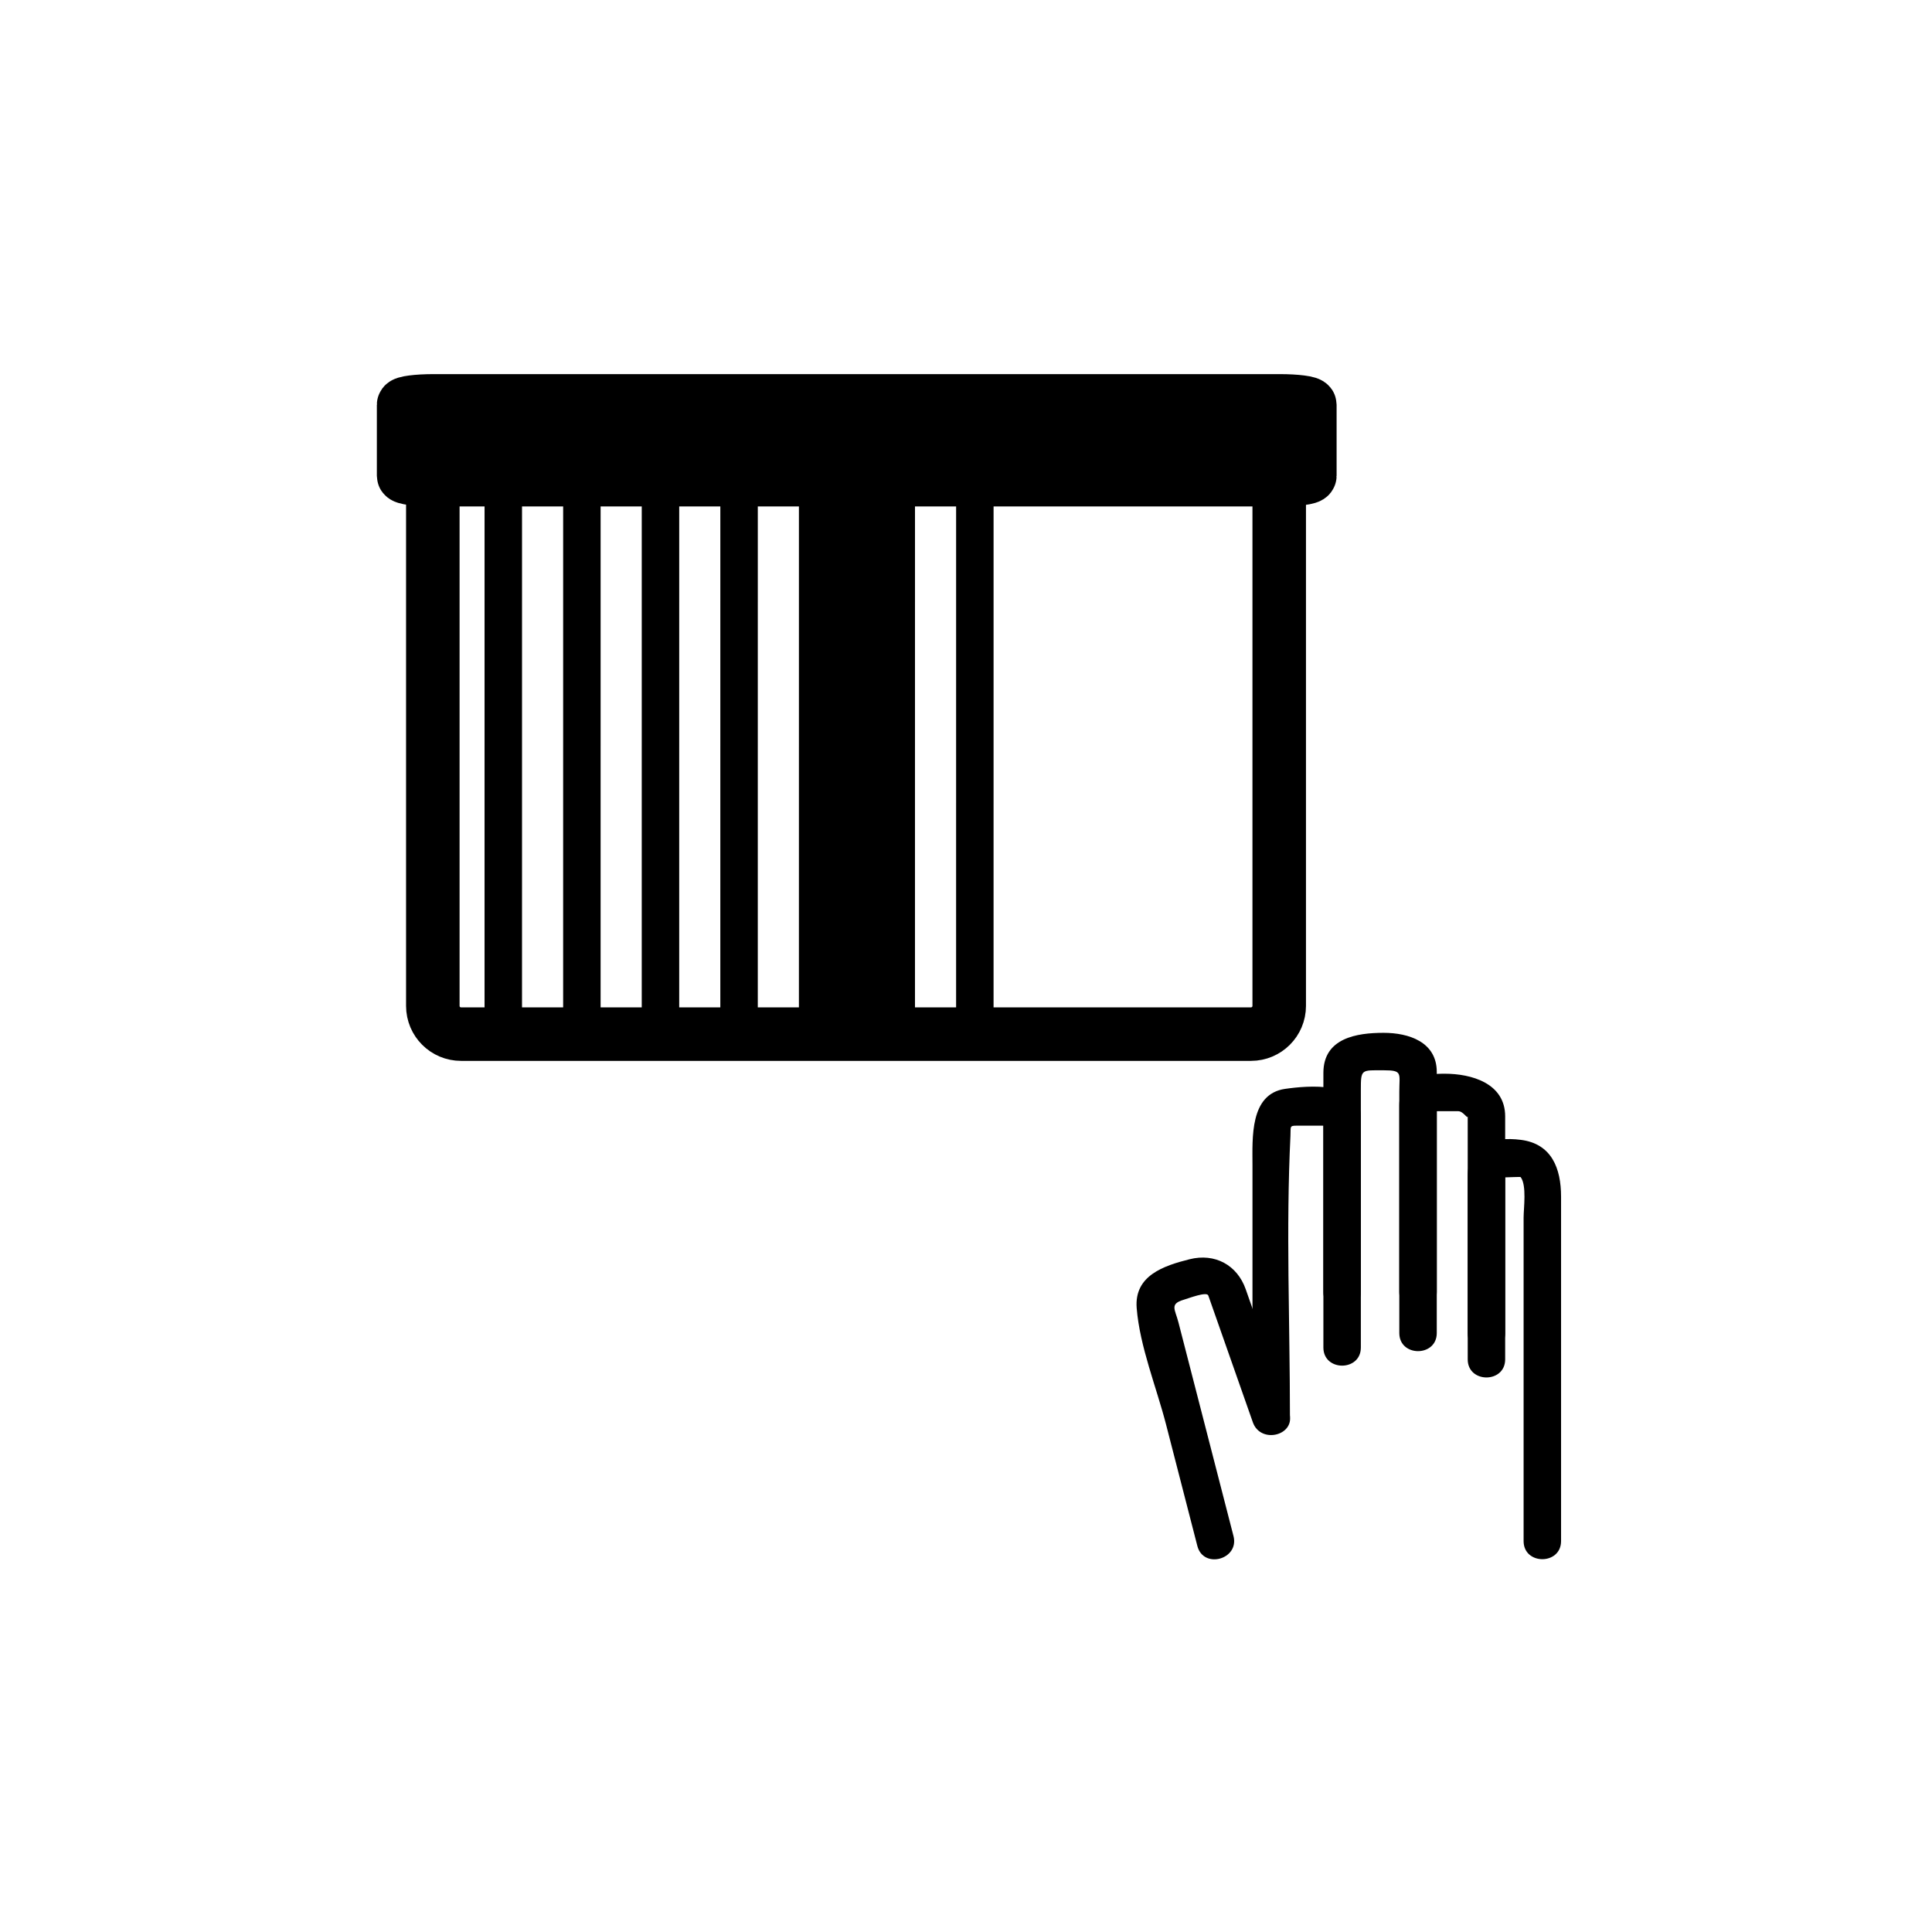<?xml version="1.0" encoding="iso-8859-1"?>
<!-- Generator: Adobe Illustrator 16.0.0, SVG Export Plug-In . SVG Version: 6.00 Build 0)  -->
<!DOCTYPE svg PUBLIC "-//W3C//DTD SVG 1.1//EN" "http://www.w3.org/Graphics/SVG/1.1/DTD/svg11.dtd">
<svg version="1.1" xmlns="http://www.w3.org/2000/svg" xmlns:xlink="http://www.w3.org/1999/xlink" x="0px" y="0px" width="361px"
	 height="361px" viewBox="0 0 361 361" style="enable-background:new 0 0 361 361;" xml:space="preserve">
<g id="fts_x5F_shutter_x5F_vert_x5F_manual">
	<g id="Manual_2_">
		<g>
			<g>
				<path style="fill:#000000;" d="M254.279,241.441c0-7.839,0-15.679,0-23.518c0-4.717,0-9.435,0-14.151
					c0-4.062,0.029-3.786,4.262-3.786c3.592,0,2.924,0.556,2.924,3.979c0,4.77,0,9.54,0,14.311c0,7.722,0,15.444,0,23.166
					c0,4.514,7,4.514,7,0c0-9.628,0-19.256,0-28.884c0-4.085,0-8.17,0-12.256c0-5.635-5.262-7.315-9.924-7.315
					c-4.99,0-11.262,0.944-11.262,7.491c0,3.907,0,7.815,0,11.724c0,9.746,0,19.493,0,29.24
					C247.279,245.955,254.279,245.955,254.279,241.441L254.279,241.441z"/>
			</g>
		</g>
		<g>
			<g>
				<path style="fill:#000000;" d="M241.029,264.611c0-17.41-0.761-34.986,0.096-52.377c0.083-1.703-0.23-1.899,1.158-1.899
					c1.53,0,3.06,0,4.59,0c3.138,0,0.406,0.3,0.406-1.67c0,0.426,0,0.851,0,1.276c0,4.608,0,9.217,0,13.825
					c0,9.341,0,18.682,0,28.022c0,4.514,7,4.514,7,0c0-10.579,0-21.157,0-31.736c0-3.836,0-7.672,0-11.508
					c0-6.559-9.839-5.706-14.153-5.085c-6.638,0.955-6.097,9.225-6.097,14.27c0,5.17,0,10.339,0,15.508c0,10.458,0,20.916,0,31.374
					C234.029,269.125,241.029,269.125,241.029,264.611L241.029,264.611z"/>
			</g>
		</g>
		<g>
			<g>
				<path style="fill:#000000;" d="M268.465,249.08c0-7.706,0-15.411,0-23.117c0-4.991,0-9.981,0-14.972c0-1.372,0-2.745,0-4.117
					c0-0.306,0-0.611,0-0.917c0,2.009-2.682,1.67,0.572,1.67c1.134,0,2.268,0,3.402,0c1.072,0,1.807,1.667,1.807,0.878
					c0,0.961,0,1.923,0,2.884c0,4.636,0,9.272,0,13.908c0,7.928,0,15.855,0,23.783c0,4.514,7,4.514,7,0c0-9.523,0-19.048,0-28.571
					c0-3.97,0-7.938,0-11.908c0-6.226-6.35-7.974-11.283-7.974c-4.254,0-8.498,0.675-8.498,5.938c0,4.514,0,9.027,0,13.542
					c0,9.657,0,19.315,0,28.973C261.465,253.594,268.465,253.594,268.465,249.08L268.465,249.08z"/>
			</g>
		</g>
		<g>
			<g>
				<path style="fill:#000000;" d="M281.246,253.996c0-10.19,0-20.382,0-30.572c0-1.636,0-3.271,0-4.906
					c0,0.553-2.668,1.47,0.174,1.47c0.353,0,2.667-0.113,2.719-0.045c1.164,1.542,0.551,5.814,0.551,7.593
					c0,20.14,0,40.278,0,60.418c0,4.514,7,4.514,7,0c0-21.451,0-42.901,0-64.352c0-5.274-1.744-9.873-7.493-10.614
					c-5.423-0.699-9.95,0.92-9.95,6.859c0,11.383,0,22.767,0,34.149C274.246,258.51,281.246,258.51,281.246,253.996L281.246,253.996
					z"/>
			</g>
		</g>
		<g>
			<g>
				<path style="fill:#000000;" d="M230.481,287.013c-3.43-13.311-6.858-26.621-10.288-39.932c-0.623-2.421-1.691-3.43,0.974-4.214
					c0.966-0.284,4.328-1.591,4.608-0.793c0.414,1.177,0.827,2.354,1.241,3.531c2.359,6.713,4.718,13.427,7.077,20.14
					c1.486,4.229,8.251,2.409,6.75-1.861c-2.693-7.663-5.387-15.327-8.079-22.99c-1.576-4.485-5.72-6.801-10.5-5.597
					c-4.827,1.217-10.355,3.049-9.87,9.127c0.572,7.174,3.696,14.792,5.483,21.73c1.951,7.573,3.902,15.146,5.854,22.72
					C224.857,293.242,231.608,291.388,230.481,287.013L230.481,287.013z"/>
			</g>
		</g>
	</g>
	<g id="Fenster_m_Rahmen_24_">
		<path id="Rahmen_24_" style="fill:none;stroke:#000000;stroke-width:10;stroke-miterlimit:10;" d="M239.025,187.957
			c0,2.912-2.361,5.271-5.271,5.271H86.146c-2.912,0-5.271-2.358-5.271-5.271V93.066c0-2.911,2.36-5.271,5.271-5.271h147.608
			c2.91,0,5.271,2.361,5.271,5.271V187.957z"/>
		<g id="Hebel_24_">
			<g>
				<path style="fill:#000000;" d="M155.513,145.387c3.143,0,6.286,0,9.429,0c6.449,0,6.449-10,0-10c-3.143,0-6.286,0-9.429,0
					C149.064,135.387,149.064,145.387,155.513,145.387L155.513,145.387z"/>
			</g>
		</g>
		
			<line id="Mittelsteg_24_" style="fill:none;stroke:#000000;stroke-width:10;stroke-miterlimit:10;" x1="160.125" y1="88.043" x2="160.125" y2="190.617"/>
		<path id="Sturz_24_" style="fill:#000000;stroke:#000000;stroke-width:10;stroke-miterlimit:10;" d="M244.749,88.896
			c0,0.407-2.526,0.737-5.644,0.737H81.06c-3.117,0-5.644-0.33-5.644-0.737V75.642c0-0.407,2.527-0.737,5.644-0.737h158.045
			c3.117,0,5.644,0.33,5.644,0.737V88.896z"/>
	</g>
	<g id="_x31_0_36_">
		<g>
			<path style="fill:#000000;" d="M97.54,193.268c0.001-35.944,0.001-71.888,0.002-107.832c0-4.514-7-4.514-7,0
				c-0.001,35.944-0.001,71.888-0.002,107.832C90.54,197.781,97.54,197.781,97.54,193.268L97.54,193.268z"/>
		</g>
	</g>
	<g id="_x32_0_34_">
		<g>
			<path style="fill:#000000;" d="M112.225,193.268c0.001-35.944,0.001-71.888,0.002-107.832c0-4.514-7-4.514-7,0
				c-0.001,35.944-0.001,71.888-0.002,107.832C105.225,197.781,112.225,197.781,112.225,193.268L112.225,193.268z"/>
		</g>
	</g>
	<g id="_x33_0_32_">
		<g>
			<path style="fill:#000000;" d="M126.911,193.268c0-35.944,0.001-71.888,0.002-107.832c0-4.514-7-4.514-7,0
				c0,35.944-0.001,71.888-0.002,107.832C119.911,197.781,126.911,197.781,126.911,193.268L126.911,193.268z"/>
		</g>
	</g>
	<g id="_x34_0_30_">
		<g>
			<path style="fill:#000000;" d="M141.595,193.268c0.001-35.944,0.001-71.888,0.002-107.832c0-4.514-7-4.514-7,0
				c-0.001,35.944-0.001,71.888-0.002,107.832C134.595,197.781,141.595,197.781,141.595,193.268L141.595,193.268z"/>
		</g>
	</g>
	<g id="_x35_0_28_">
		<g>
			<path style="fill:#000000;" d="M156.28,193.268c0.001-35.944,0.001-71.888,0.002-107.832c0-4.514-7-4.514-7,0
				c-0.001,35.944-0.001,71.888-0.002,107.832C149.28,197.781,156.28,197.781,156.28,193.268L156.28,193.268z"/>
		</g>
	</g>
	<g id="_x36_0_26_">
		<g>
			<path style="fill:#000000;" d="M170.966,193.268c0.001-35.944,0.001-71.888,0.002-107.832c0-4.514-7-4.514-7,0
				c-0.001,35.944-0.001,71.888-0.002,107.832C163.966,197.781,170.966,197.781,170.966,193.268L170.966,193.268z"/>
		</g>
	</g>
	<g id="_x37_0_24_">
		<g>
			<path style="fill:#000000;" d="M185.651,193.268c0.001-35.944,0.002-71.888,0.003-107.832c0-4.514-7-4.514-7,0
				c-0.001,35.944-0.002,71.888-0.003,107.832C178.651,197.781,185.651,197.781,185.651,193.268L185.651,193.268z"/>
		</g>
	</g>
</g>
<g id="Ebene_1">
</g>
</svg>
